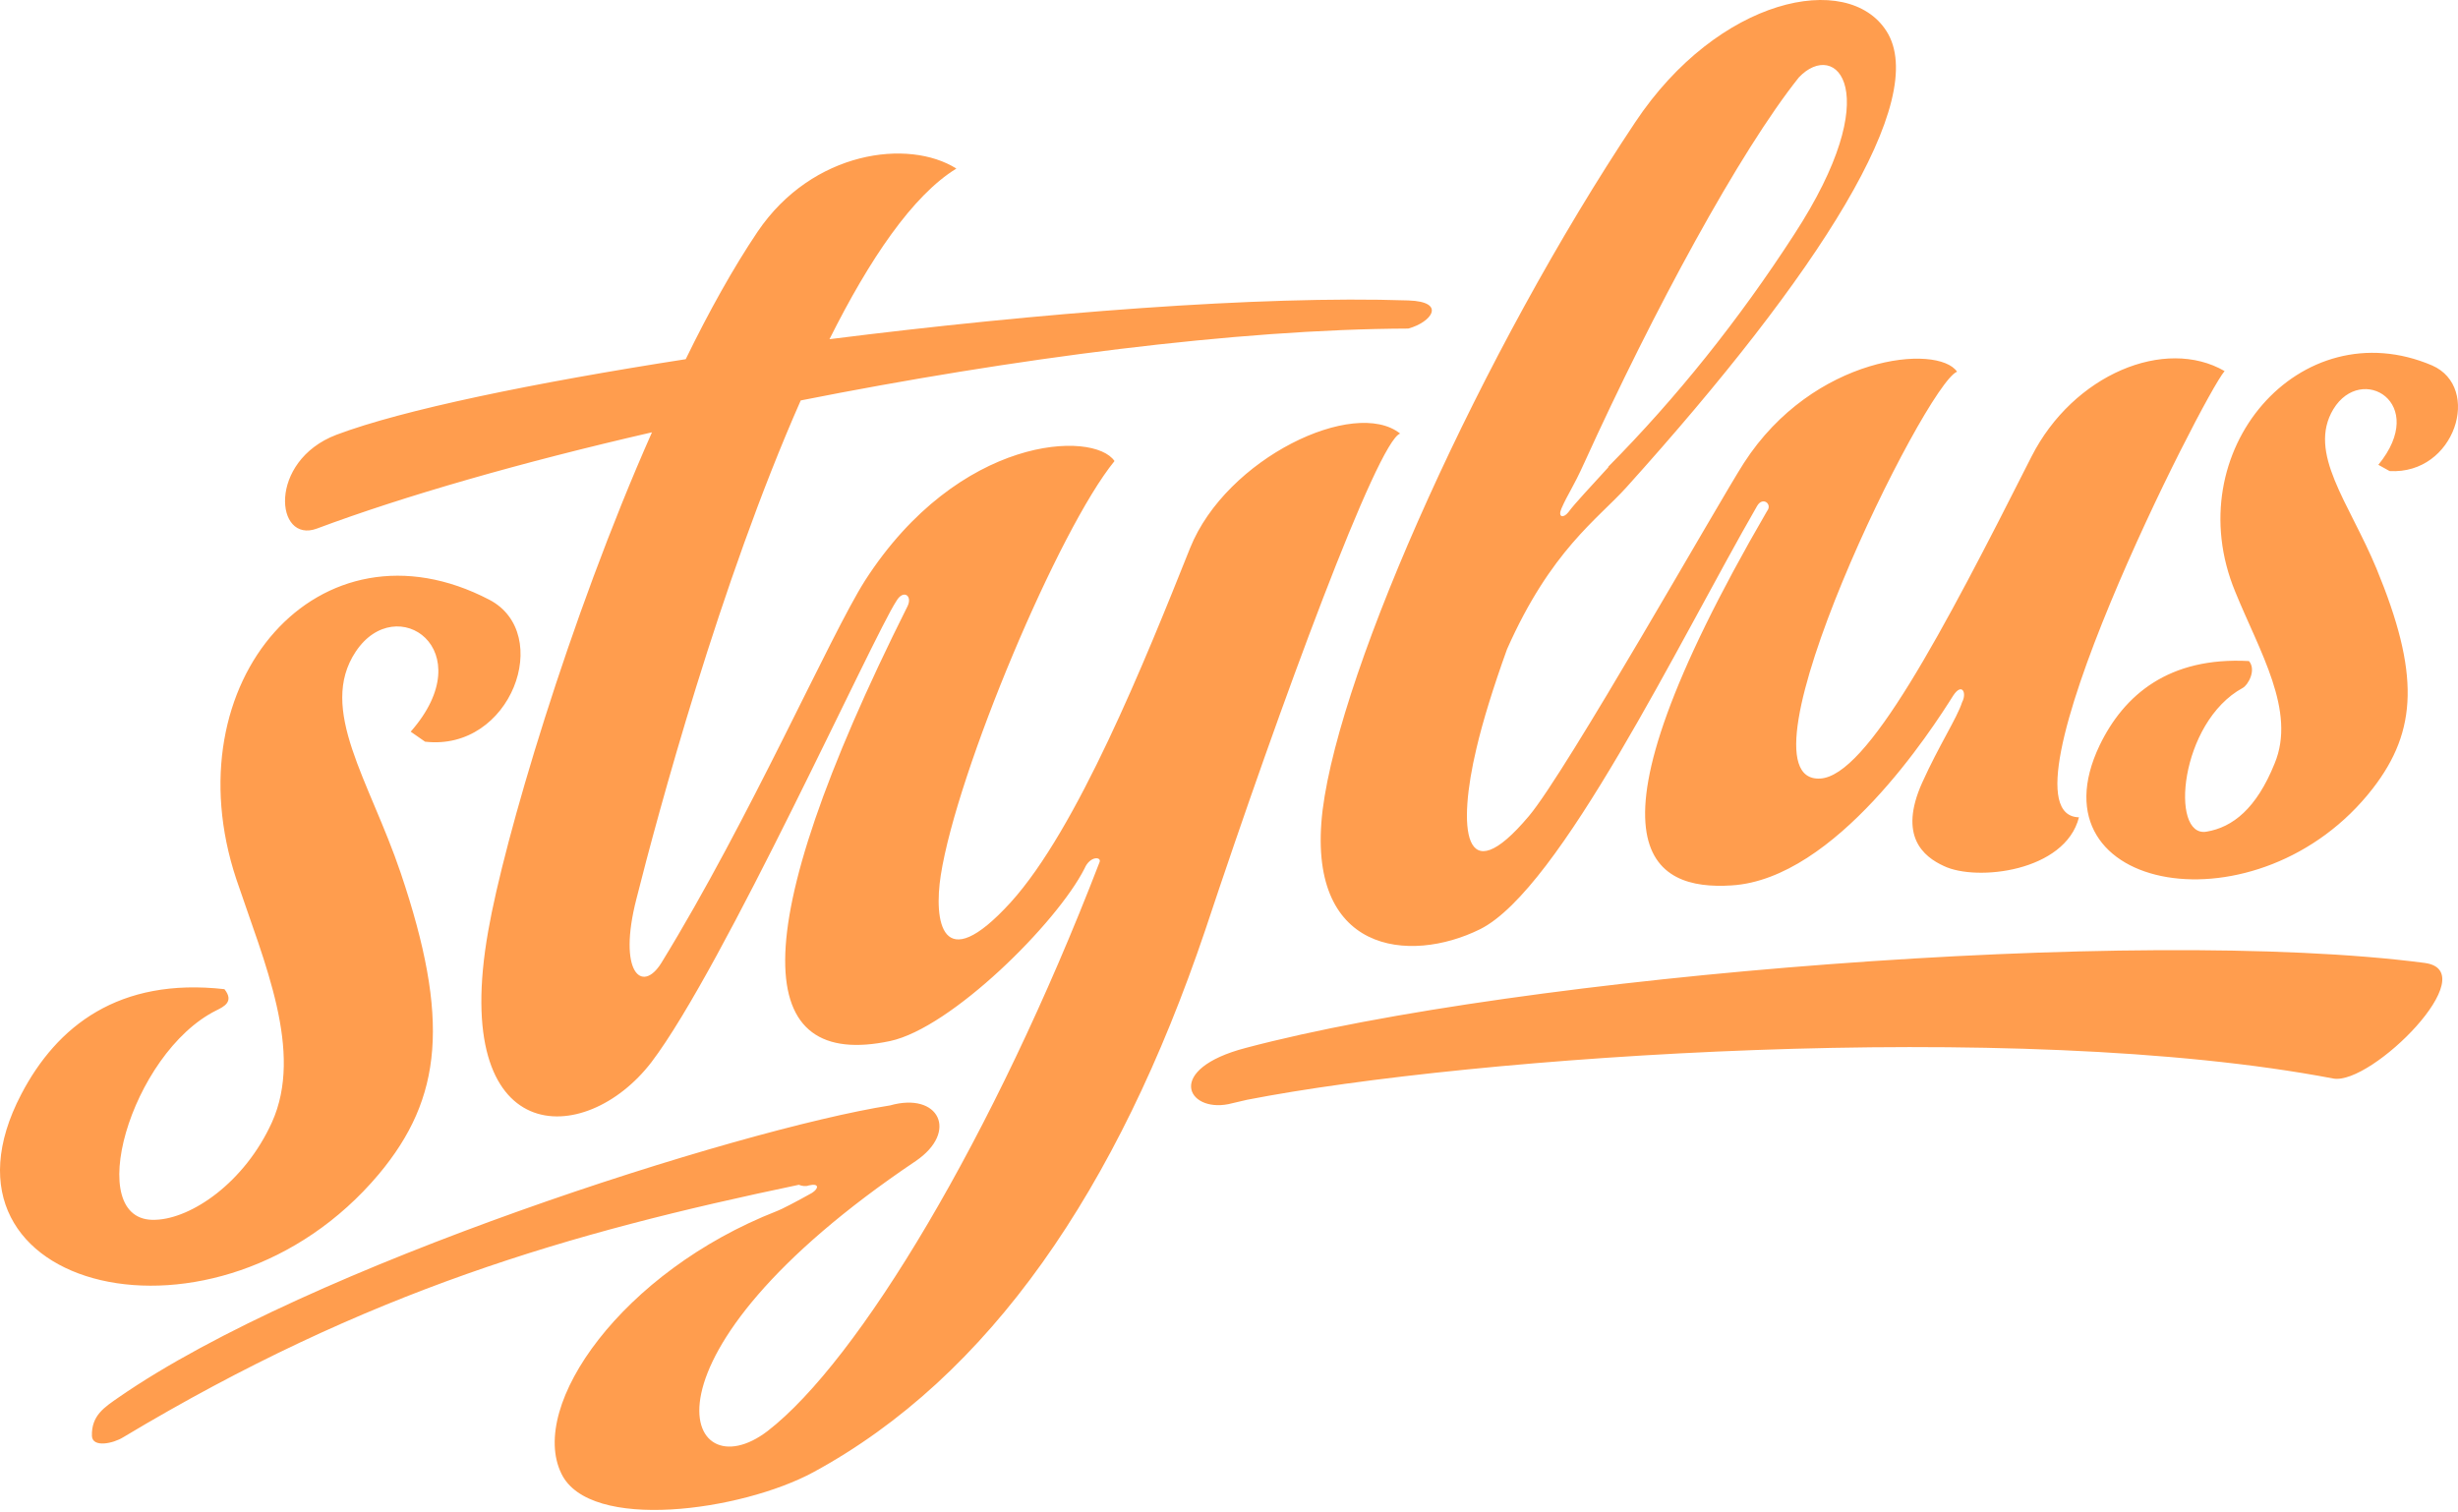 <?xml version="1.0" encoding="UTF-8" standalone="no"?>
<svg width="512px" height="315px" viewBox="0 0 512 315" version="1.1" xmlns="http://www.w3.org/2000/svg" xmlns:xlink="http://www.w3.org/1999/xlink" preserveAspectRatio="xMidYMid">
    <g>
        <path d="M78.909,244.604 C92.189,228.72 93.751,212.315 83.466,181.849 C76.956,162.58 66.149,147.737 74.091,135.759 C82.554,123 100.522,135.369 85.549,152.424 L88.543,154.508 C106.511,156.591 115.364,131.983 101.954,124.953 C66.54,106.465 35.553,142.009 49.224,183.151 C55.083,200.597 63.285,219.085 56.645,233.798 C50.916,246.427 39.85,253.848 32.428,254.108 C16.935,254.89 27.221,219.346 45.058,210.492 C46.62,209.711 48.833,208.67 46.75,206.066 C24.747,203.592 11.857,213.747 4.436,227.939 C-17.177,269.211 45.448,284.444 78.909,244.604 Z M465.594,123.26 C470.672,135.759 478.354,148.128 473.797,159.064 C470.021,168.439 465.073,172.345 459.605,173.256 C451.924,174.558 454.007,150.471 467.157,143.311 C468.328,142.66 470.021,139.535 468.459,137.712 C451.793,136.801 442.419,144.743 437.341,155.289 C422.629,186.145 470.672,194.608 494.238,164.272 C503.612,152.164 504.002,140.186 495.019,118.443 C489.29,104.642 480.567,94.356 486.035,85.243 C491.894,75.608 505.955,83.941 495.409,96.83 L497.753,98.132 C511.424,98.913 517.022,80.686 506.606,76.129 C479.135,64.411 453.486,93.966 465.594,123.26 Z M291.651,90.32 C282.147,82.769 255.456,95.398 247.905,114.146 C238.4,137.972 224.339,172.735 210.538,187.968 C195.956,203.982 194.524,191.614 195.956,182.37 C199.341,160.627 220.563,110.241 232.151,96.049 C227.854,89.669 199.732,90.581 180.202,120.917 C172.911,132.374 156.246,170.522 137.758,200.597 C133.722,207.107 128.644,202.55 132.55,187.317 C136.977,169.741 149.996,121.437 166.792,83.42 C210.798,74.697 257.539,68.577 293.343,68.447 C298.161,67.145 301.416,62.849 293.343,62.588 C262.487,61.547 216.137,65.192 172.781,70.661 C181.114,53.995 190.097,40.715 199.211,35.117 C189.316,28.867 169.266,31.341 157.808,48.267 C152.731,55.818 147.653,64.932 142.836,74.827 C111.067,79.774 83.856,85.373 70.055,90.581 C55.734,96.049 57.296,113.365 66.019,110.11 C84.117,103.34 108.594,96.309 135.805,90.06 C118.489,129.119 104.948,175.209 101.693,193.957 C93.621,239.526 121.874,239.266 135.675,221.299 C150.647,201.639 181.895,132.504 186.712,125.213 C188.144,122.739 190.097,124.041 189.056,126.255 C154.163,195.91 157.157,222.861 185.41,216.872 C198.169,214.138 220.173,192.265 225.901,180.938 C227.073,178.203 229.547,178.464 229.026,179.636 C206.893,237.053 178.77,283.533 159.891,298.115 C142.705,311.265 129.946,282.752 190.748,241.87 C199.732,235.751 195.565,227.418 185.41,230.282 C154.033,235.23 64.197,263.743 24.747,291.084 C21.752,293.167 19.018,294.86 19.148,299.157 C19.279,301.63 23.575,300.719 25.658,299.417 C76.695,268.821 118.489,256.842 166.401,246.817 C167.052,247.078 167.833,247.208 168.484,246.947 C170.698,246.427 170.568,247.598 169.135,248.51 C165.88,250.333 162.626,252.025 161.844,252.286 C129.555,264.915 110.026,292.777 116.926,306.968 C122.785,319.207 154.423,314.78 169.396,306.708 C206.111,286.788 232.802,247.729 251.029,193.827 C266.913,146.045 286.964,91.883 291.651,90.32 Z M505.044,200.597 C445.284,192.785 316.388,203.201 259.492,218.304 C242.567,222.731 247.254,231.714 255.847,230.022 C255.977,230.022 259.622,229.11 259.753,229.11 C306.493,219.997 419.895,212.055 486.035,224.684 C493.977,226.116 517.803,202.29 505.044,200.597 Z M308.316,193.567 C324.981,185.234 349.719,133.676 365.993,105.423 C367.165,103.34 369.248,105.033 368.077,106.465 C326.934,177.292 344.381,185.494 360.655,184.453 C382.398,183.151 402.449,151.904 406.875,144.873 C408.698,142.139 409.74,144.352 408.698,146.305 C407.657,149.56 403.881,155.289 400.365,163.101 C395.418,174.167 400.626,178.464 404.922,180.417 C411.693,183.672 430.181,181.589 433.045,170.261 C414.557,169.871 458.824,82.639 463.381,77.301 C451.012,70.14 431.873,77.952 423.15,95.138 C404.532,131.983 388.908,161.668 379.143,162.189 C360.135,163.231 401.016,80.035 407.657,77.431 C403.62,71.572 377.711,74.046 363.259,96.44 C358.051,104.512 326.283,160.757 318.472,170.001 C304.671,186.406 303.629,172.345 307.535,155.94 C308.837,150.341 311.05,143.18 313.915,135.238 C323.028,114.667 332.793,108.157 338.782,101.517 C379.013,56.86 402.058,20.665 392.944,6.473 C384.872,-6.156 357.921,-0.557 340.605,25.482 C308.707,73.265 279.282,138.754 275.506,168.699 C271.861,198.644 293.604,200.858 308.316,193.567 Z M325.242,105.944 C326.674,102.689 327.585,101.778 330.059,96.309 L330.059,96.309 C344.381,64.802 362.348,31.601 374.717,16.108 C382.398,8.036 393.205,18.972 373.675,48.918 C362.218,66.624 349.198,82.899 335.007,97.221 C335.007,97.221 335.007,97.221 335.007,97.351 C331.361,101.387 328.106,104.772 326.674,106.725 C325.632,108.027 324.461,107.767 325.242,105.944 L325.242,105.944 Z" fill="rgb(255,157,78)"></path>
    </g>
</svg>
